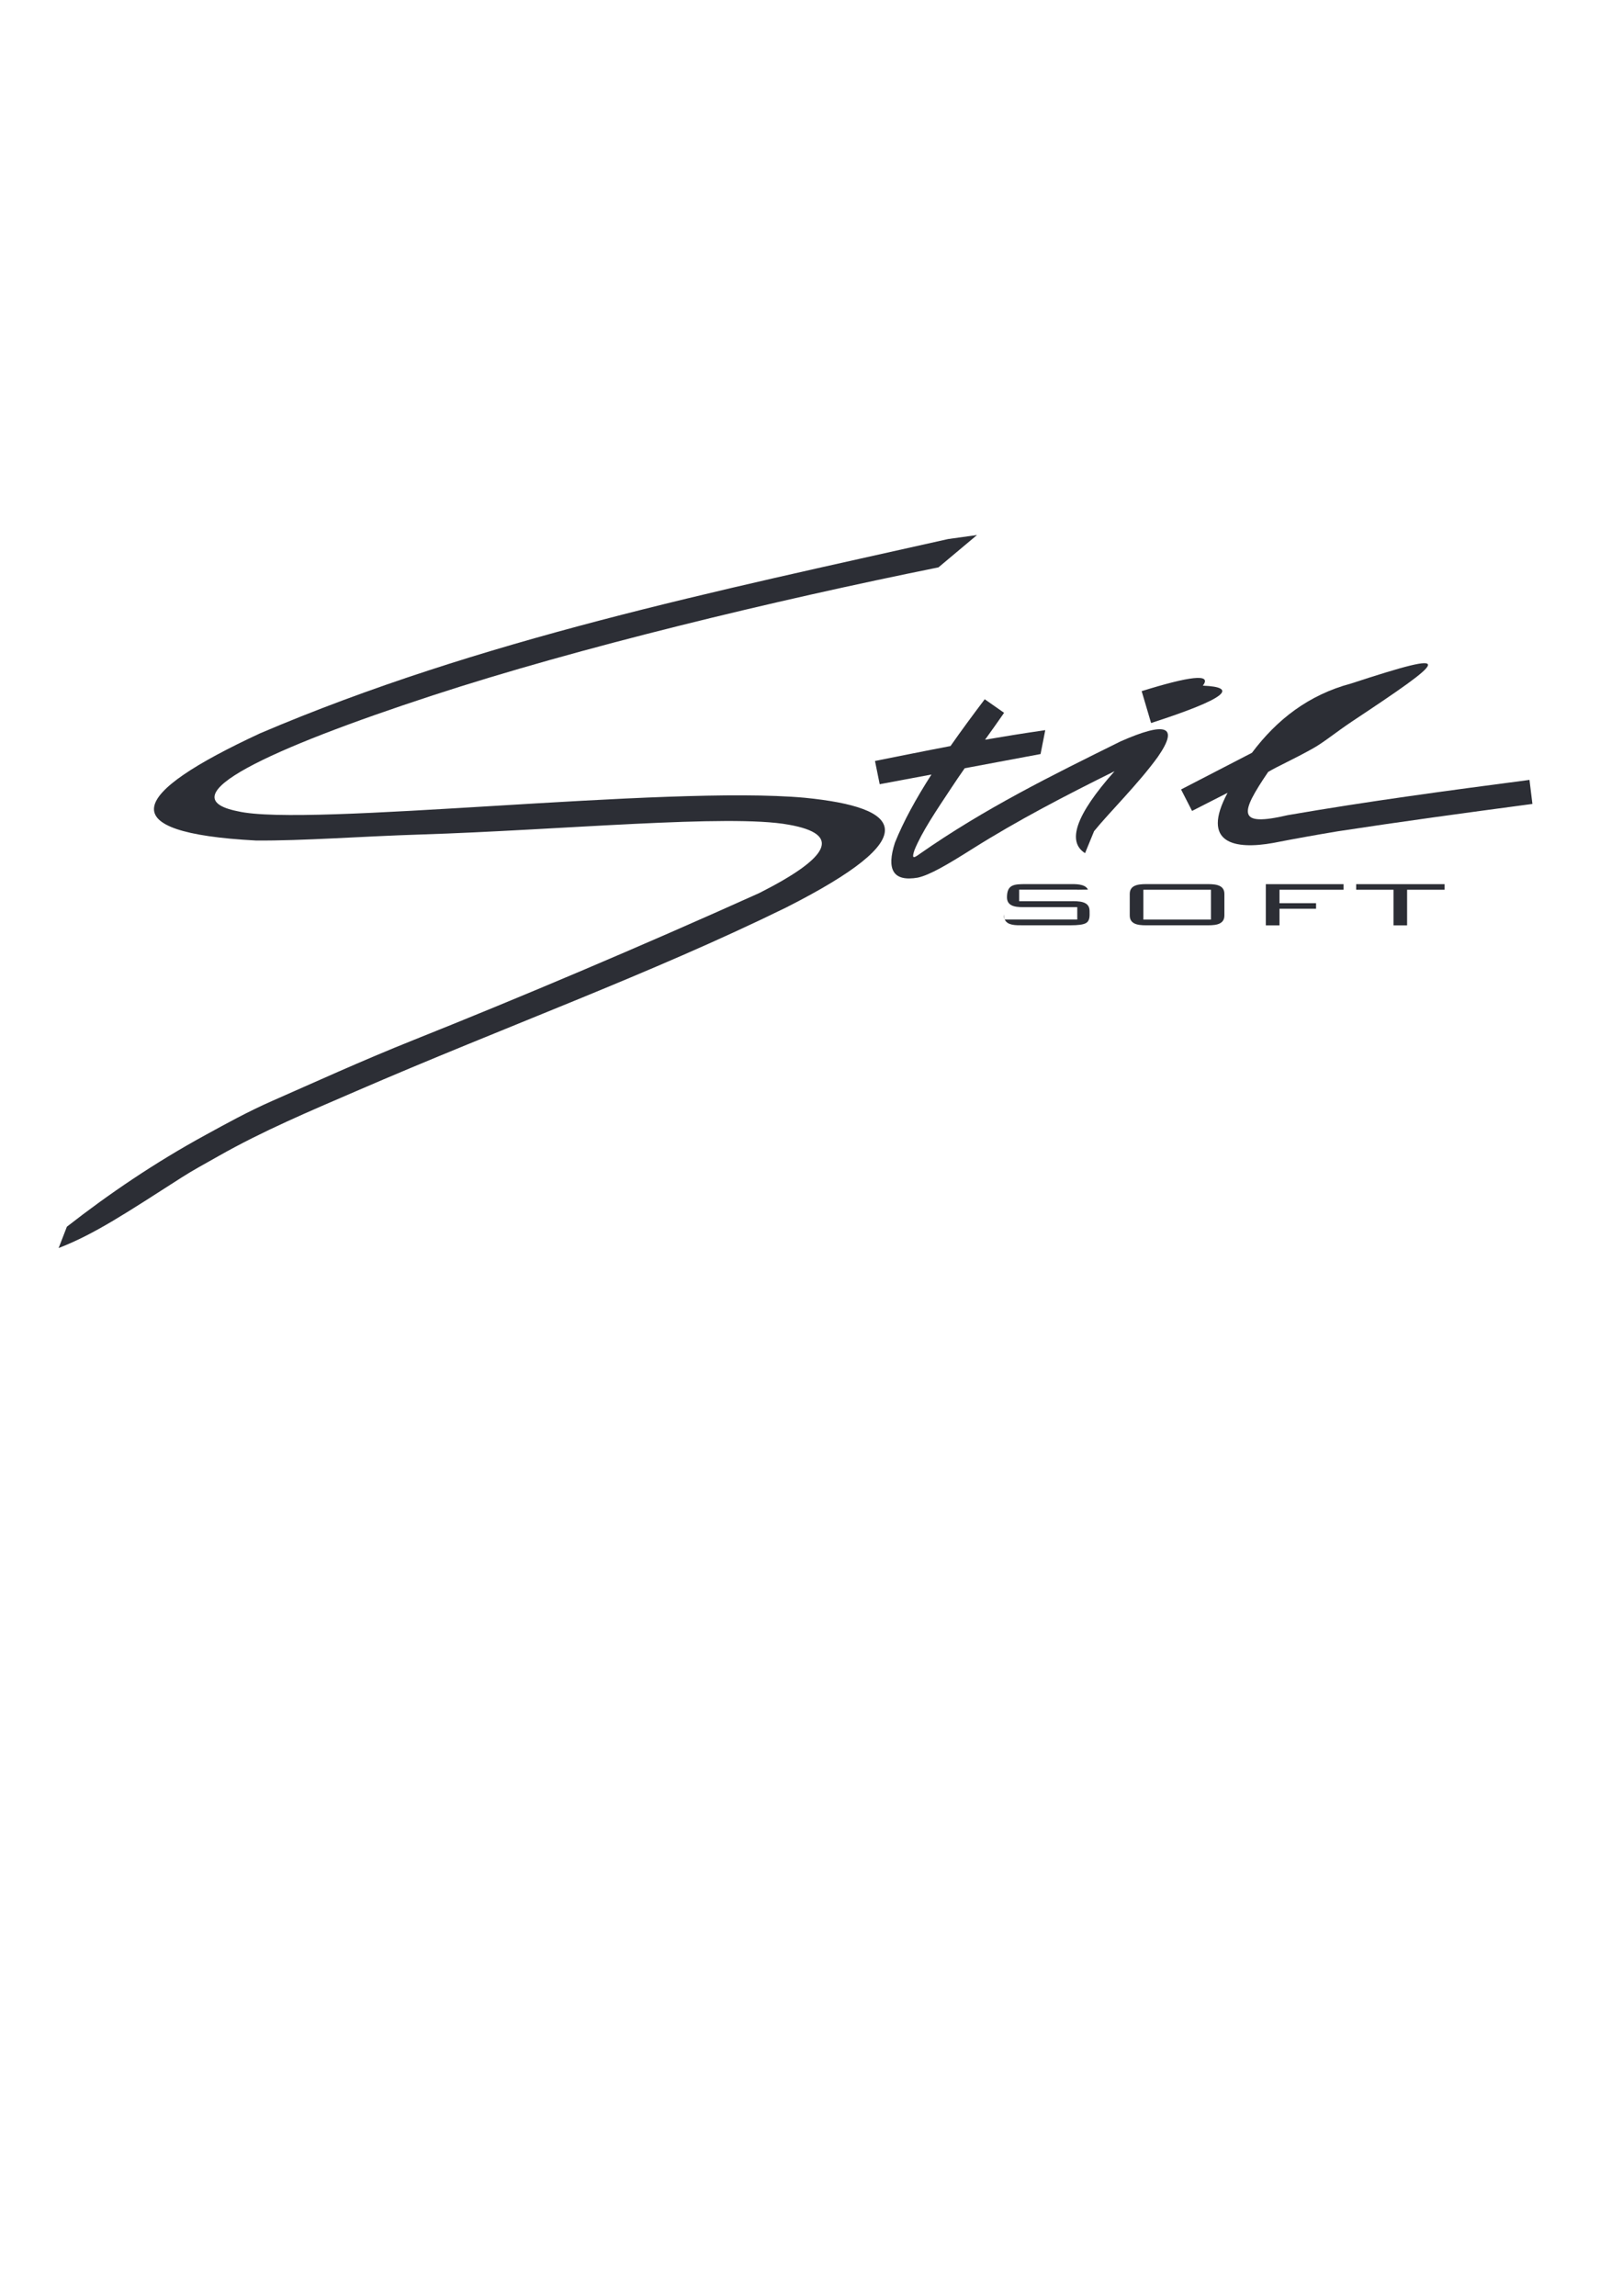 <svg version="1.2" xmlns="http://www.w3.org/2000/svg" viewBox="0 0 2480 3508" width="2480" height="3508">
	<title>LOGO_R-cdr</title>
	<defs>
		<clipPath clipPathUnits="userSpaceOnUse" id="cp1">
			<path d="m0 0h2480v3508h-2480z"/>
		</clipPath>
	</defs>
	<style>
		.s0 { fill: #2c2e35 } 
		.s1 { fill: none } 
	</style>
	<g id="Group 7">
		<path id="Object 8" fill-rule="evenodd" class="s0" d="m6669.8-343.2c78.4 0 142 63.6 142 142.1 0 78.4-63.6 142-142 142-78.5 0-142.1-63.6-142.1-142 0-78.5 63.6-142.1 142.1-142.1zm-99.6 142.1c0 55 44.6 99.5 99.6 99.5 55 0 99.5-44.5 99.5-99.5 0-55-44.5-99.6-99.5-99.6-55 0-99.6 44.6-99.6 99.6z"/>
		<path id="Object 9" fill-rule="evenodd" class="s0" d="m6613.1-136.6v-129.1h66.5c12.4 0 21.8 1 28.3 3.2q9.8 3.1 15.8 11.7 6 8.6 6 20.9c0 7.2-1.6 13.4-4.6 18.6q-4.6 7.8-12.6 12.6c-3.4 2.1-8.1 3.8-14 5.1q7.1 2.4 10.4 4.8 2.2 1.6 6.4 6.8c2.8 3.5 4.6 6.1 5.6 8l19.3 37.4h-45.1l-21.4-39.4c-2.7-5.1-5.1-8.5-7.2-10q-4.3-3-9.8-3h-3.5v52.4zm40.1-76.8h16.8q2.7 0 10.6-1.7 4-0.8 6.5-4.1 2.5-3.2 2.5-7.5 0-6.2-4-9.6-4-3.4-14.9-3.3h-17.5z"/>
	</g>
	<g id="Page 1" clip-path="url(#cp1)">
		<g id="Group 1">
			<path id="Object 2" class="s0" d="m1492.9 817.4l-44 6.1c-354.1 79.5-715.4 153.4-1051.6 296.9-199.8 92.8-229.4 151.8-6.3 163.7 71.9 0.6 159.8-6.3 252.3-9.2 212.2-6.7 471.1-31.6 561.7-15 82.8 14.5 62 50.5-44.9 104.5-182.3 82.1-366 159.7-527 224-82.3 32.9-154.8 66.2-216.2 93.1-38.7 17-72.4 35.8-102.4 52.2-78.3 42.7-148.8 90.8-212.3 140.4l-12.6 32.6c54.9-21.2 104.1-54.1 188.1-107.9 16.8-10.8 35.9-21.1 56.4-32.7 67.9-38.5 138.4-68.1 209.9-99 227.6-98.6 450.4-179.2 656.9-280.5 214.6-108.6 179.1-152.9 28.9-167.8-212.4-19.5-760.6 45.5-866.5 20.6-110.3-21.9 49.6-95.8 297.8-177 223-73 521.7-144.9 772.9-195.6z"/>
			<path id="Object 3" class="s0" d="m1504.7 1068.3l29.6 20.7c-9.5 13.7-19.3 27.5-29.1 41.1 28.5-4.9 58.7-9.8 92-14.6l-7.2 36.5-115.9 21.7c-7.1 10.1-13.8 19.9-20.1 29.5-23.6 35.6-45.4 67.8-56.6 95.4-4.1 12.3-2.7 13.8 7.6 6.2 100.1-70 202.6-120.3 307.4-172.2 68.1-30 90.3-24.6 56.9 23.6-29.9 41.4-74.7 85.4-97.5 113.6l-13.8 33.6c-27.5-17.3-15.2-57.4 45.1-125.2-74.2 36.8-147.7 74.8-217.6 118.9-38.4 24.2-64.6 39.6-83 43.7-38.5 6.7-48.1-13-35-53.4 12.9-32.2 32.1-67.2 55.8-104.1l-79.1 14.8-7.2-35.5c38.5-7.6 75.7-15.3 115.4-22.8 16.3-23.3 33.9-47.2 52.3-71.5z"/>
			<path id="Object 4" class="s0" d="m1744.5 1055.9l14.4 48.7c115.6-37.4 134-54.8 79.1-57.1 14.7-19.3-21.9-13.9-93.5 8.4z"/>
			<path id="Object 5" class="s0" d="m2337.1 1191.5l4.5 36.7c-101.4 13.5-202.1 27.2-297.3 41.8-34.2 5.7-67.2 11.6-98.8 17.8-58.6 10.5-111.4 1.1-69.7-76.6l-54.3 27.7-16.8-32.8 108.3-56c38-50.6 86.4-88.5 151.6-105.9 164.1-53.7 148.5-39.7 1.1 58.2-24.8 16.5-43 32-60.7 41.7-30.8 17.1-51 25.7-67.2 35.2-42.8 63.1-48.7 84.4 29.7 66.1 122.3-21.2 246-37.7 369.6-53.9z"/>
			<path id="Object 6" fill-rule="evenodd" class="s0" d="m1645.7 1359.2h-88.4v17.6h78.7c11.3 0 28.9-0.7 28.9 14.8 0 6.7 1.1 15.3-6 18.9-4 2.1-11.7 3.1-22.9 3.1h-72.9c-11.1 0-23.6 0.4-27.8-8.8h17.9 92.9v-18.9h-78.4c-11.4 0-29 0.8-29-14.9 0-19.8 10.7-20.3 29-20.3h66.5c8 0 24.1-0.8 28.2 8.4-5.2 0-10.8 0.1-16 0.2-0.1-0.1-0.2-0.1-0.3-0.1h-0.3-0.1zm-111.9 37.8l1.3 7.4c-0.8-2-1.3-4.5-1.3-7.4zm1.3 7.4q0.1 0.2 0.2 0.4h-0.1zm191.2-38.8c0-15.7 17.9-14.9 29.3-14.9h86.2c11.4 0 29.1-0.7 29.1 14.9v33.1c0 15.7-17.6 14.9-29.1 14.9h-86.2c-11.4 0-29.3 0.9-29.3-14.9zm20.8 39.3h103.3v-45.6h-103.3zm187.1 8.8v-62.9h118.8v8.5h-97.9v20.6h55.9v8.4h-55.9v25.4zm215.9-54.4v54.4h-20.8v-54.4h-57v-8.5h135.1v8.5z"/>
			<path id="Object 11" class="s1" d="m-207 484h2736.2v1695.8h-2736.2z"/>
		</g>
	</g>
</svg>